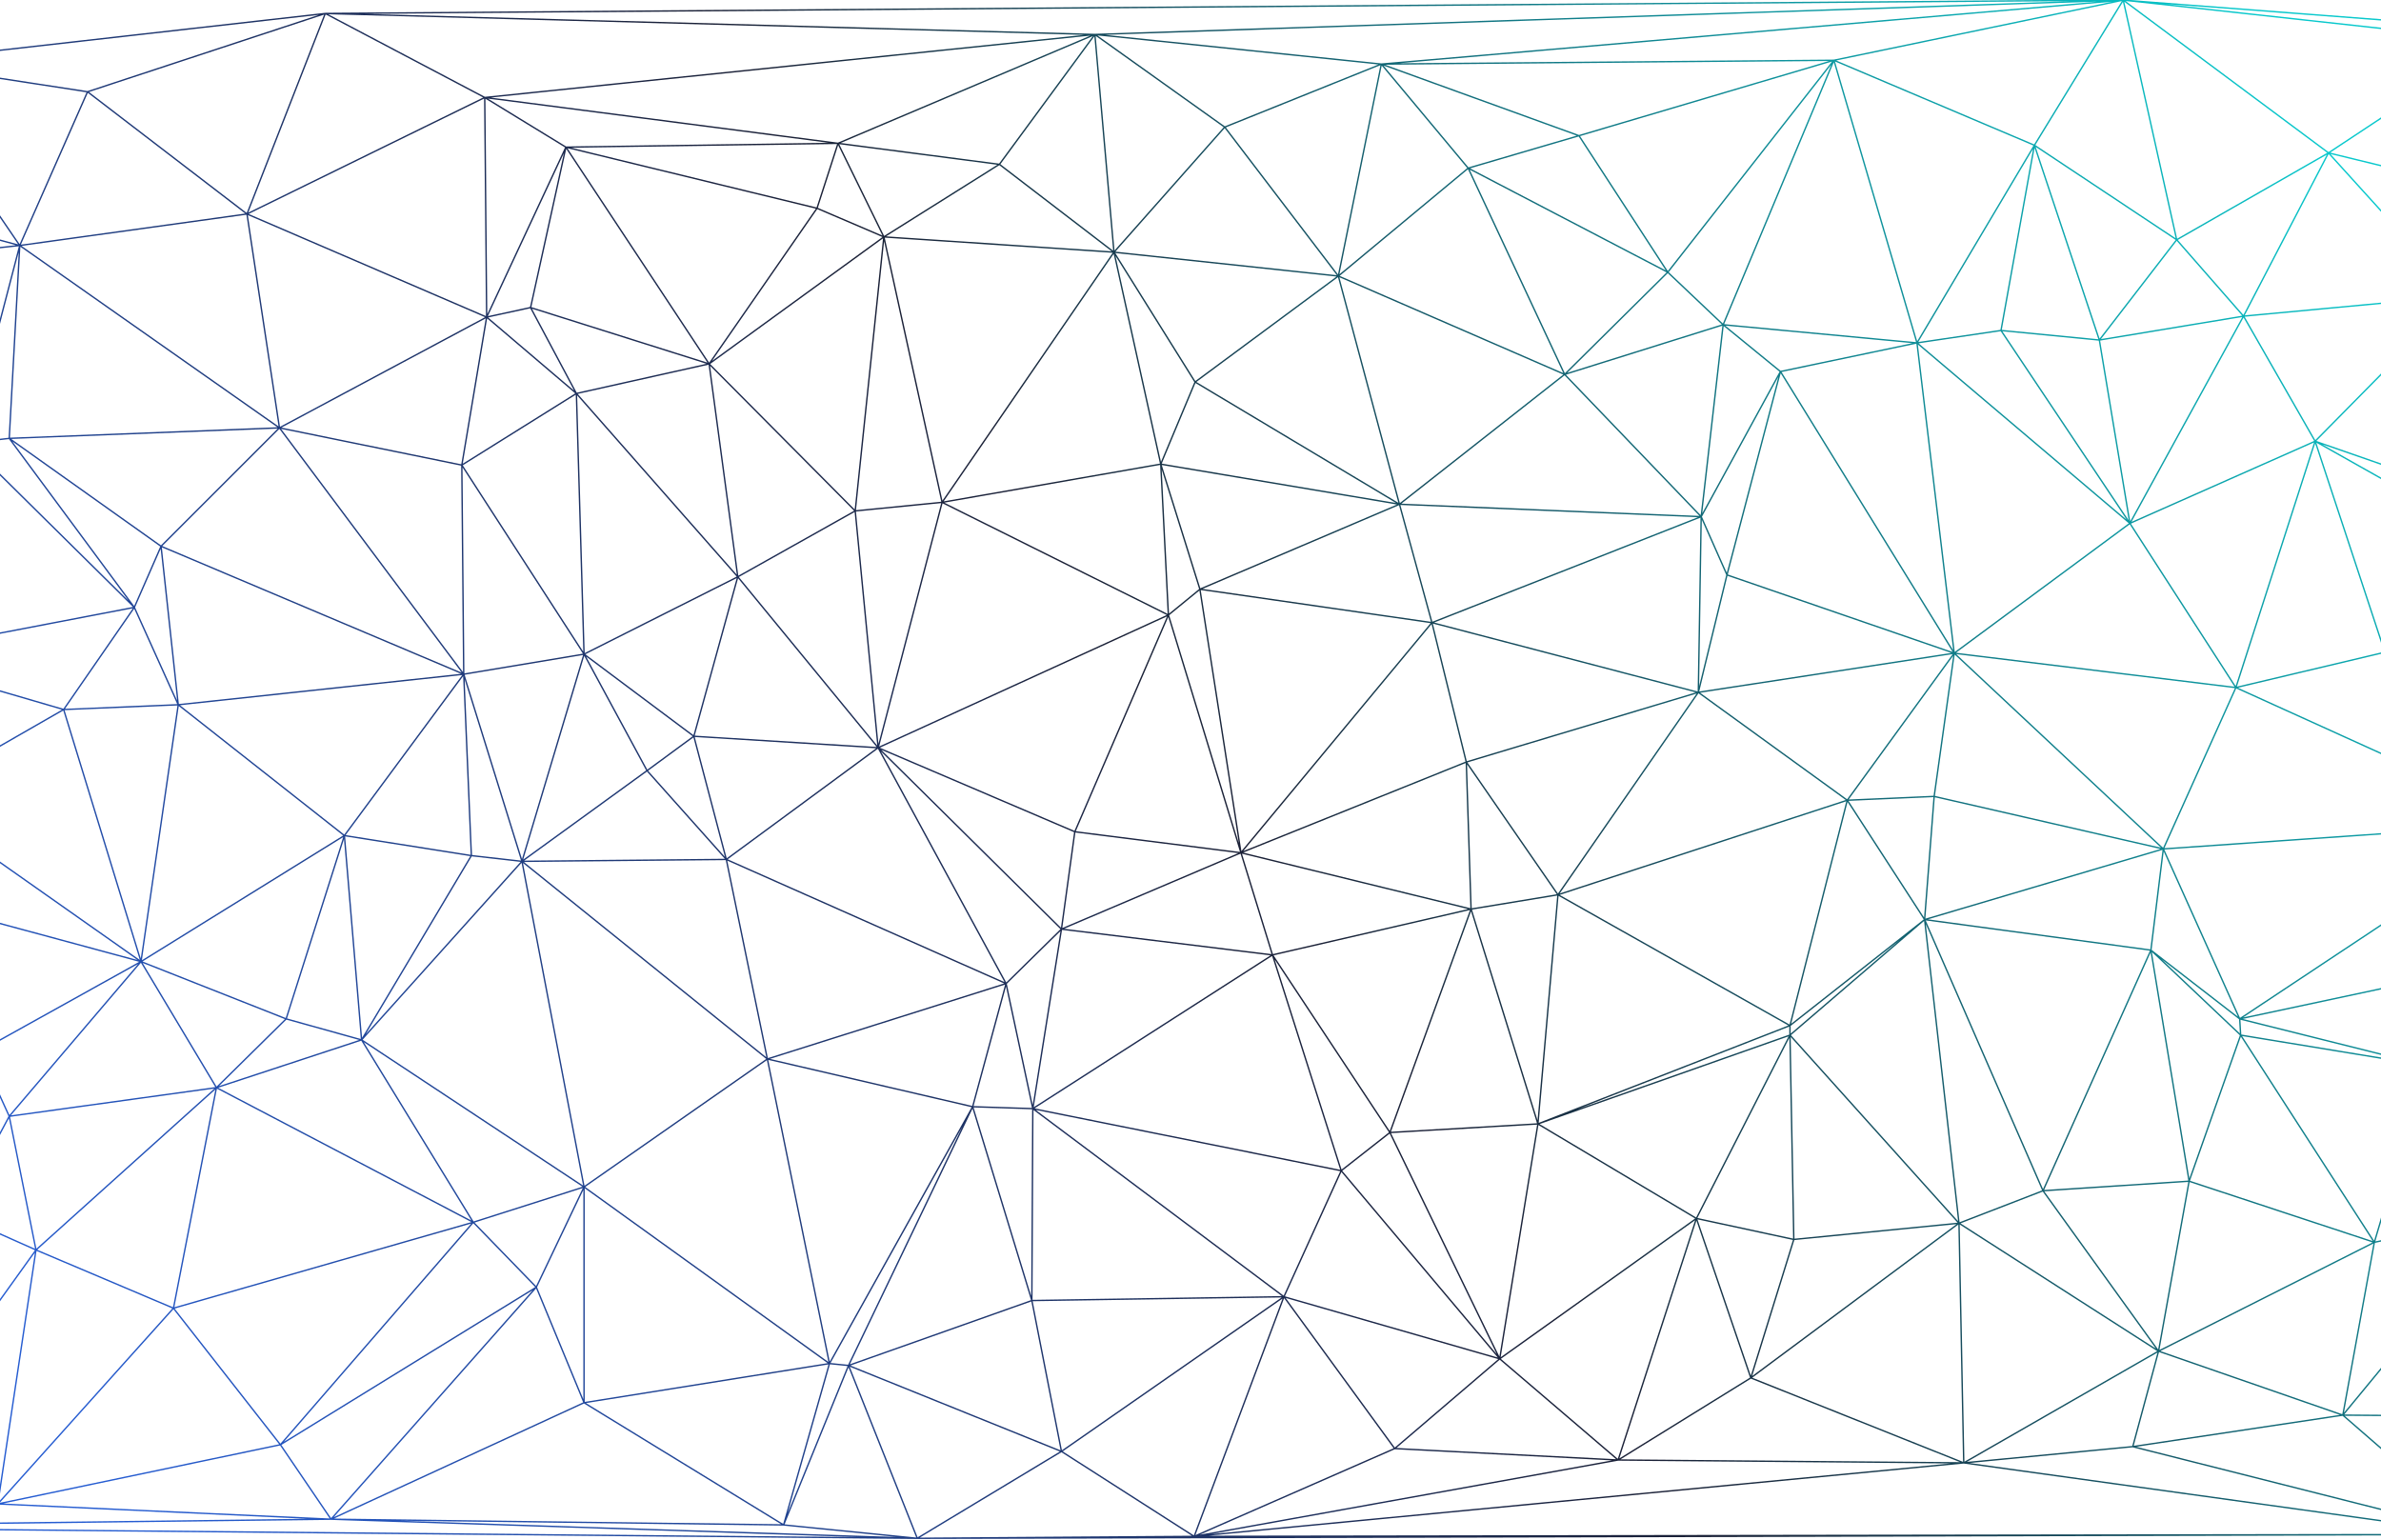 <svg width="1729" height="1118" viewBox="0 0 1729 1118" fill="none" xmlns="http://www.w3.org/2000/svg">
<path d="M901.142 619.25L770.791 674.719M901.142 619.25L924.023 693.439M901.142 619.25L780.498 603.996M901.142 619.25L1068.24 660.158M901.142 619.25L848.447 446.604M901.142 619.25L871.328 427.883M901.142 619.25L1064.77 553.381M901.142 619.25L1039.81 452.151M770.791 674.719L924.023 693.439M770.791 674.719L780.498 603.996M770.791 674.719L749.99 805.07M770.791 674.719L730.576 714.24M770.791 674.719L637.666 542.981M924.023 693.439L749.99 805.07M924.023 693.439L973.945 850.138M924.023 693.439L1068.24 660.158M924.023 693.439L1009.31 822.404M780.498 603.996L848.447 446.604M780.498 603.996L637.666 542.981M749.99 805.07L730.576 714.24M749.99 805.07L706.309 803.683M749.99 805.07L973.945 850.138M749.99 805.07L932.344 941.661M749.99 805.07L749.297 944.435M637.666 542.981L730.576 714.24M637.666 542.981L848.447 446.604M637.666 542.981L684.121 364.787M637.666 542.981L527.422 624.103M637.666 542.981L503.848 534.66M637.666 542.981L535.743 418.869M637.666 542.981L621.026 371.028M730.576 714.24L706.309 803.683M730.576 714.24L557.237 769.015M730.576 714.24L527.422 624.103M706.309 803.683L557.237 769.015M706.309 803.683L749.297 944.435M706.309 803.683L616.172 991.583M706.309 803.683L602.305 990.197M932.344 941.661L973.945 850.138M932.344 941.661L749.297 944.435M932.344 941.661L770.791 1053.99M932.344 941.661L1089.04 986.73M932.344 941.661L1012.77 1051.91M932.344 941.661L867.168 1115.69M973.945 850.138L1009.31 822.404M973.945 850.138L1089.04 986.73M1068.24 660.158L1009.31 822.404M1068.24 660.158L1064.77 553.381M1068.24 660.158L1131.34 649.758M1068.24 660.158L1116.78 816.164M1009.31 822.404L1116.78 816.164M1009.31 822.404L1089.04 986.73M848.447 446.604L871.328 427.883M848.447 446.604L684.121 364.787M848.447 446.604L842.9 337.053M871.328 427.883L1039.81 452.151M871.328 427.883L842.9 337.053M871.328 427.883L1016.24 366.174M1064.77 553.381L1131.34 649.758M1064.77 553.381L1039.81 452.151M1064.77 553.381L1233.26 502.766M557.237 769.015L527.422 624.103M557.237 769.015L424.112 861.925M557.237 769.015L379.044 625.49M557.237 769.015L602.305 990.197M684.121 364.787L842.9 337.053M684.121 364.787L621.026 371.028M684.121 364.787L808.926 183.128M684.121 364.787L641.827 172.034M1039.81 452.151L1233.26 502.766M1039.81 452.151L1016.24 366.174M1039.81 452.151L1235.34 375.188M1089.04 986.73L1116.78 816.164M1089.04 986.73L1012.77 1051.91M1089.04 986.73L1231.87 884.806M1089.04 986.73L1175.02 1060.23M1116.78 816.164L1131.34 649.758M1116.78 816.164L1299.82 744.748M1116.78 816.164L1231.87 884.806M1116.78 816.164L1299.82 751.681M749.297 944.435L616.172 991.583M749.297 944.435L770.791 1053.99M1131.34 649.758L1233.26 502.766M1131.34 649.758L1341.42 581.115M1131.34 649.758L1299.82 744.748M1233.26 502.766L1341.42 581.115M1233.26 502.766L1235.34 375.188M1233.26 502.766L1254.06 417.483M1233.26 502.766L1419.08 474.338M527.422 624.103L503.848 534.66M527.422 624.103L469.874 559.621M527.422 624.103L379.044 625.49M616.172 991.583L770.791 1053.99M616.172 991.583L602.305 990.197M616.172 991.583L666.094 1117.08M616.172 991.583L569.024 1107.37M842.9 337.053L1016.24 366.174M842.9 337.053L808.926 183.128M842.9 337.053L867.861 277.424M503.848 534.66L535.743 418.869M503.848 534.66L469.874 559.621M503.848 534.66L424.112 475.031M1016.24 366.174L1235.34 375.188M1016.24 366.174L867.861 277.424M1016.24 366.174L971.865 200.462M1016.24 366.174L1136.19 271.877M1235.34 375.188L1254.06 417.483M1235.34 375.188L1136.19 271.877M1235.34 375.188L1251.29 235.823M1235.34 375.188L1292.89 269.797M535.743 418.869L621.026 371.028M535.743 418.869L424.112 475.031M535.743 418.869L418.565 285.745M535.743 418.869L514.942 264.251M379.044 625.49L424.112 861.925M379.044 625.49L469.874 559.621M379.044 625.49L424.112 475.031M379.044 625.49L262.56 755.148M379.044 625.49L342.296 621.33M379.044 625.49L336.749 489.592M424.112 861.925L602.305 990.197M424.112 861.925L262.56 755.148M424.112 861.925V1018.62M424.112 861.925L389.444 934.728M424.112 861.925L343.683 887.58M621.026 371.028L514.942 264.251M621.026 371.028L641.827 172.034M514.942 264.251L641.827 172.034M514.942 264.251L418.565 285.745M514.942 264.251L385.284 223.342M514.942 264.251L593.291 151.233M514.942 264.251L410.938 106.858M641.827 172.034L808.926 183.128M641.827 172.034L725.723 119.339M641.827 172.034L593.291 151.233M641.827 172.034L608.545 104.085M770.791 1053.99L666.094 1117.08M770.791 1053.99L867.168 1115.69M602.305 990.197L569.024 1107.37M602.305 990.197L424.112 1018.62M1012.77 1051.91L867.168 1115.69M1012.77 1051.91L1175.02 1060.23M469.874 559.621L424.112 475.031M424.112 475.031L418.565 285.745M424.112 475.031L336.749 489.592M424.112 475.031L335.362 337.746M666.094 1117.08L867.168 1115.69M666.094 1117.08L569.024 1107.37M666.094 1117.08L240.372 1103.21M666.094 1117.08L1801.12 1114.31M666.094 1117.08L-222.791 1108.76M808.926 183.128L867.861 277.424M808.926 183.128L971.865 200.462M808.926 183.128L725.723 119.339M808.926 183.128L795.059 25.042M808.926 183.128L889.355 92.298M867.861 277.424L971.865 200.462M867.168 1115.69L1175.02 1060.23M867.168 1115.69L1426.01 1062.31M867.168 1115.69L1801.12 1114.31M1341.42 581.115L1299.82 744.748M1341.42 581.115L1397.59 667.785M1341.42 581.115L1419.08 474.338M1341.42 581.115L1404.52 578.342M1299.82 744.748V751.681M1299.82 744.748L1397.59 667.785M1231.87 884.806L1175.02 1060.23M1231.87 884.806L1299.82 751.681M1231.87 884.806L1302.6 900.06M1231.87 884.806L1271.4 1000.6M1175.02 1060.23L1271.4 1000.6M1175.02 1060.23L1426.01 1062.31M1299.82 751.681L1302.6 900.06M1299.82 751.681L1397.59 667.785M1299.82 751.681L1422.55 888.273M418.565 285.745L385.284 223.342M418.565 285.745L335.362 337.746M418.565 285.745L353.39 230.276M569.024 1107.37L424.112 1018.62M569.024 1107.37L240.372 1103.21M971.865 200.462L1136.19 271.877M971.865 200.462L889.355 92.298M971.865 200.462L1003.07 46.536M971.865 200.462L1066.16 122.112M1419.08 474.338L1254.06 417.483M1419.08 474.338L1292.89 269.797M1419.08 474.338L1404.52 578.342M1419.08 474.338L1570.93 616.476M1419.08 474.338L1392.04 248.997M1419.08 474.338L1546.66 380.041M1419.08 474.338L1623.62 499.299M1254.06 417.483L1292.89 269.797M1136.19 271.877L1066.16 122.112M1136.19 271.877L1211.07 197.688M1136.19 271.877L1251.29 235.823M1292.89 269.797L1251.29 235.823M1292.89 269.797L1392.04 248.997M1251.29 235.823L1211.07 197.688M1251.29 235.823L1331.72 43.763M1251.29 235.823L1392.04 248.997M1397.59 667.785L1422.55 888.273M1397.59 667.785L1404.52 578.342M1397.59 667.785L1570.93 616.476M1397.59 667.785L1483.56 864.699M1397.59 667.785L1561.91 689.972M1302.6 900.06L1271.4 1000.6M1302.6 900.06L1422.55 888.273M1271.4 1000.6L1422.55 888.273M1271.4 1000.6L1426.01 1062.31M262.56 755.148L343.683 887.58M262.56 755.148L342.296 621.33M262.56 755.148L250.079 606.769M262.56 755.148L157.169 789.816M262.56 755.148L207.784 739.894M336.749 489.592L342.296 621.33M336.749 489.592L335.362 337.746M336.749 489.592L250.079 606.769M336.749 489.592L129.435 511.779M336.749 489.592L116.954 396.682M336.749 489.592L202.931 310.706M342.296 621.33L250.079 606.769M424.112 1018.62L389.444 934.728M424.112 1018.62L240.372 1103.21M343.683 887.58L389.444 934.728M343.683 887.58L157.169 789.816M343.683 887.58L203.624 1049.13M343.683 887.58L125.968 949.982M389.444 934.728L240.372 1103.21M389.444 934.728L203.624 1049.13M335.362 337.746L353.39 230.276M335.362 337.746L202.931 310.706M240.372 1103.21L203.624 1049.13M240.372 1103.21L-1.61 1092.12M240.372 1103.21L-222.791 1108.76M1422.55 888.273L1483.56 864.699M1422.55 888.273L1567.46 981.183M1422.55 888.273L1426.01 1062.31M1404.52 578.342L1570.93 616.476M795.059 25.042L725.723 119.339M795.059 25.042L608.545 104.085M795.059 25.042L889.355 92.298M795.059 25.042L1003.07 46.536M795.059 25.042L352.003 70.804M795.059 25.042L1541.81 0.081M795.059 25.042L236.212 9.788M725.723 119.339L608.545 104.085M385.284 223.342L410.938 106.858M385.284 223.342L353.39 230.276M593.291 151.233L608.545 104.085M593.291 151.233L410.938 106.858M608.545 104.085L410.938 106.858M608.545 104.085L352.003 70.804M889.355 92.298L1003.07 46.536M1003.07 46.536L1066.16 122.112M1003.07 46.536L1146.59 98.538M1003.07 46.536L1331.72 43.763M1003.07 46.536L1541.81 0.081M250.079 606.769L129.435 511.779M250.079 606.769L207.784 739.894M250.079 606.769L102.394 698.293M1066.16 122.112L1211.07 197.688M1066.16 122.112L1146.59 98.538M1211.07 197.688L1146.59 98.538M1211.07 197.688L1331.72 43.763M1331.72 43.763L1146.59 98.538M1331.72 43.763L1392.04 248.997M1331.72 43.763L1477.32 105.471M1331.72 43.763L1541.81 0.081M129.435 511.779L116.954 396.682M129.435 511.779L102.394 698.293M129.435 511.779L46.232 515.246M129.435 511.779L97.54 441.057M1570.93 616.476L1561.91 689.972M1570.93 616.476L1626.39 739.894M1570.93 616.476L1623.62 499.299M1570.93 616.476L1840.64 597.756M353.39 230.276L410.938 106.858M353.39 230.276L202.931 310.706M353.39 230.276L179.357 155.393M353.39 230.276L352.003 70.804M410.938 106.858L352.003 70.804M157.169 789.816L207.784 739.894M157.169 789.816L102.394 698.293M157.169 789.816L125.968 949.982M157.169 789.816L26.125 907.687M157.169 789.816L6.71 810.617M203.624 1049.13L125.968 949.982M203.624 1049.13L-1.61 1092.12M207.784 739.894L102.394 698.293M102.394 698.293L46.232 515.246M102.394 698.293L6.71 810.617M102.394 698.293L-14.784 763.468M102.394 698.293L-95.213 644.904M102.394 698.293L-66.092 579.728M1483.56 864.699L1567.46 981.183M1483.56 864.699L1561.91 689.972M1483.56 864.699L1589.65 857.765M1567.46 981.183L1589.65 857.765M1567.46 981.183L1426.01 1062.31M1567.46 981.183L1548.74 1050.52M1567.46 981.183L1724.16 902.14M1567.46 981.183L1701.28 1027.64M116.954 396.682L202.931 310.706M116.954 396.682L6.71 318.332M116.954 396.682L97.54 441.057M1392.04 248.997L1453.06 239.983M1392.04 248.997L1546.66 380.041M1392.04 248.997L1477.32 105.471M1453.06 239.983L1546.66 380.041M1453.06 239.983L1477.32 105.471M1453.06 239.983L1524.47 246.917M1546.66 380.041L1623.62 499.299M1546.66 380.041L1524.47 246.917M1546.66 380.041L1629.17 229.583M1546.66 380.041L1681.17 320.413M1426.01 1062.31L1548.74 1050.52M1426.01 1062.31L1801.12 1114.31M1561.91 689.972L1589.65 857.765M1561.91 689.972L1626.39 739.894M1561.91 689.972L1627.09 751.681M1589.65 857.765L1627.09 751.681M1589.65 857.765L1724.16 902.14M352.003 70.804L179.357 155.393M352.003 70.804L236.212 9.788M202.931 310.706L179.357 155.393M202.931 310.706L6.71 318.332M202.931 310.706L14.337 178.274M179.357 155.393L236.212 9.788M179.357 155.393L14.337 178.274M179.357 155.393L63.566 66.643M125.968 949.982L26.125 907.687M125.968 949.982L-1.61 1092.12M1623.62 499.299L1840.64 597.756M1623.62 499.299L1731.79 473.645M1623.62 499.299L1681.17 320.413M1626.39 739.894L1627.09 751.681M1626.39 739.894L1762.29 773.869M1626.39 739.894L1840.64 597.756M1626.39 739.894L1844.11 693.439M26.125 907.687L6.71 810.617M26.125 907.687L-31.424 882.033M26.125 907.687L-1.61 1092.12M26.125 907.687L-72.332 1044.97M-1.61 1092.12L-72.332 1044.97M-1.61 1092.12L-222.791 1108.76M1627.09 751.681L1724.16 902.14M1627.09 751.681L1762.29 773.869M1724.16 902.14L1701.28 1027.64M1724.16 902.14L1762.29 773.869M1724.16 902.14L1821.92 881.339M46.232 515.246L-86.893 476.418M46.232 515.246L97.54 441.057M46.232 515.246L-66.092 579.728M6.71 318.332L97.54 441.057M6.71 318.332L-23.104 321.799M6.71 318.332L14.337 178.274M97.54 441.057L-86.893 476.418M97.54 441.057L-23.104 321.799M1548.74 1050.52L1701.28 1027.64M1548.74 1050.52L1801.12 1114.31M1840.64 597.756L1731.79 473.645M1840.64 597.756L1844.11 693.439M1840.64 597.756L1915.53 631.73M1840.64 597.756L1885.71 419.563M1840.64 597.756L1953.66 610.236M1731.79 473.645L1681.17 320.413M1731.79 473.645L1774.77 373.108M1731.79 473.645L1885.71 419.563M1477.32 105.471L1524.47 246.917M1477.32 105.471L1580.63 174.114M1477.32 105.471L1541.81 0.081M1541.81 0.081L1690.88 111.018M1541.81 0.081L1580.63 174.114M1541.81 0.081L236.212 9.788M1541.81 0.081L1813.6 29.895M1541.81 0.081L2067.37 40.296M1524.47 246.917L1580.63 174.114M1524.47 246.917L1629.17 229.583M1580.63 174.114L1629.17 229.583M1580.63 174.114L1690.88 111.018M1629.17 229.583L1681.17 320.413M1629.17 229.583L1690.88 111.018M1629.17 229.583L1785.17 215.022M-86.893 476.418L-66.092 579.728M-86.893 476.418L-23.104 321.799M-86.893 476.418L-140.281 474.338M6.71 810.617L-14.784 763.468M6.71 810.617L-31.424 882.033M-14.784 763.468L-95.213 644.904M-14.784 763.468L-31.424 882.033M-14.784 763.468L-172.869 915.314M-14.784 763.468L-250.525 752.375M-31.424 882.033L-172.869 915.314M-31.424 882.033L-72.332 1044.97M-95.213 644.904L-66.092 579.728M-95.213 644.904L-154.842 640.744M-95.213 644.904L-157.615 598.449M-95.213 644.904L-250.525 752.375M1681.17 320.413L1774.77 373.108M1681.17 320.413L1794.88 359.934M1681.17 320.413L1785.17 215.022M1762.29 773.869L1821.92 881.339M1762.29 773.869L1844.11 693.439M1762.29 773.869L1873.92 843.205M1701.28 1027.64L1821.92 881.339M1701.28 1027.64L1889.87 1029.02M1701.28 1027.64L1801.12 1114.31M236.212 9.788L63.566 66.643M236.212 9.788L-76.493 45.149M-23.104 321.799L14.337 178.274M-23.104 321.799L-140.281 474.338M-23.104 321.799L-171.483 198.381M-23.104 321.799L-246.365 276.731M14.337 178.274L63.566 66.643M14.337 178.274L-171.483 198.381M14.337 178.274L-129.881 139.446M14.337 178.274L-76.493 45.149M-66.092 579.728L-140.281 474.338M-66.092 579.728L-157.615 598.449M-172.869 915.314L-72.332 1044.97M-172.869 915.314L-250.525 752.375M-172.869 915.314L-222.791 1108.76M-172.869 915.314L-346.902 940.968M-172.869 915.314L-328.875 798.136M1821.92 881.339L1873.92 843.205M1821.92 881.339L1936.33 879.953M1821.92 881.339L1889.87 1029.02M-154.842 640.744L-157.615 598.449M-154.842 640.744L-250.525 752.375M-154.842 640.744L-357.303 629.65M-157.615 598.449L-140.281 474.338M-157.615 598.449L-342.049 496.526M-157.615 598.449L-357.303 629.65M-72.332 1044.97L-222.791 1108.76M1690.88 111.018L1785.17 215.022M1690.88 111.018L1870.46 154.7M1690.88 111.018L1813.6 29.895M-140.281 474.338L-246.365 276.731M-140.281 474.338L-342.049 496.526M-140.281 474.338L-326.795 445.217M63.566 66.643L-76.493 45.149M1774.77 373.108L1794.88 359.934M1774.77 373.108L1885.71 419.563M1785.17 215.022L1929.39 359.241M1785.17 215.022L1794.88 359.934M1785.17 215.022L1870.46 154.7M1794.88 359.934L1885.71 419.563M1794.88 359.934L1929.39 359.241M1885.71 419.563L1953.66 610.236M1885.71 419.563L1929.39 359.241M1885.71 419.563L2003.58 398.069M1885.71 419.563L2011.21 594.289M1844.11 693.439L1873.92 843.205M1844.11 693.439L1915.53 631.73M1844.11 693.439L2053.5 805.07M1873.92 843.205L1936.33 879.953M1873.92 843.205L2053.5 805.07M-250.525 752.375L-328.875 798.136M-250.525 752.375L-357.303 629.65M-171.483 198.381L-129.881 139.446M-171.483 198.381L-197.137 89.524M-171.483 198.381L-246.365 276.731M-171.483 198.381L-281.726 212.942M-246.365 276.731L-281.726 212.942M-246.365 276.731L-285.193 255.93M-246.365 276.731L-326.795 445.217M1915.53 631.73L2053.5 805.07M1915.53 631.73L1953.66 610.236M1915.53 631.73L2061.13 671.945M1936.33 879.953L1889.87 1029.02M1936.33 879.953L2053.5 805.07M1936.33 879.953L2104.12 916.007M1936.33 879.953L2083.32 996.437M1929.39 359.241L2003.58 398.069M1929.39 359.241L1870.46 154.7M1929.39 359.241L2074.3 133.899M1929.39 359.241L2090.25 369.641M1889.87 1029.02L1801.12 1114.31M1889.87 1029.02L2083.32 996.437M1801.12 1114.31L2083.32 996.437M2053.5 805.07L2104.12 916.007M2053.5 805.07L2061.13 671.945M1953.66 610.236L2061.13 671.945M1953.66 610.236L2011.21 594.289M-328.875 798.136L-357.303 629.65M-328.875 798.136L-346.902 940.968M-357.303 629.65L-342.049 496.526M-357.303 629.65L-346.902 940.968M-357.303 629.65L-375.33 1053.99M-357.303 629.65L-372.556 115.872M2061.13 671.945L2011.21 594.289M2061.13 671.945L2104.12 916.007M2061.13 671.945L2090.25 369.641M-76.493 45.149L-129.881 139.446M-76.493 45.149L-197.137 89.524M-76.493 45.149L-372.556 115.872M-129.881 139.446L-197.137 89.524M-342.049 496.526L-326.795 445.217M-342.049 496.526L-372.556 115.872M-281.726 212.942L-285.193 255.93M-281.726 212.942L-197.137 89.524M-281.726 212.942L-372.556 115.872M-285.193 255.93L-326.795 445.217M-285.193 255.93L-372.556 115.872M2003.58 398.069L2011.21 594.289M2003.58 398.069L2090.25 369.641M1870.46 154.7L1813.6 29.895M1870.46 154.7L2074.3 133.899M1870.46 154.7L1873.23 60.403M1813.6 29.895L1873.23 60.403M1813.6 29.895L2067.37 40.296M-222.791 1108.76L-346.902 940.968M-222.791 1108.76L-375.33 1053.99M-346.902 940.968L-375.33 1053.99M-197.137 89.524L-372.556 115.872M2074.3 133.899L1873.23 60.403M2074.3 133.899L2090.25 369.641M2074.3 133.899L2067.37 40.296M2011.21 594.289L2090.25 369.641M1873.23 60.403L2067.37 40.296M-326.795 445.217L-372.556 115.872M-372.556 115.872L-375.33 1053.99M2090.25 369.641L2104.12 916.007M2104.12 916.007L2083.32 996.437" stroke="url(#paint0_linear_21_353)"/>
<defs>
<linearGradient id="paint0_linear_21_353" x1="1724.77" y1="0.081" x2="0.149" y2="1117.08" gradientUnits="userSpaceOnUse">
<stop offset="0.042" stop-color="#07C8CC"/>
<stop offset="0.497" stop-color="#1A2036"/>
<stop offset="0.953" stop-color="#255CD1"/>
</linearGradient>
</defs>
</svg>
